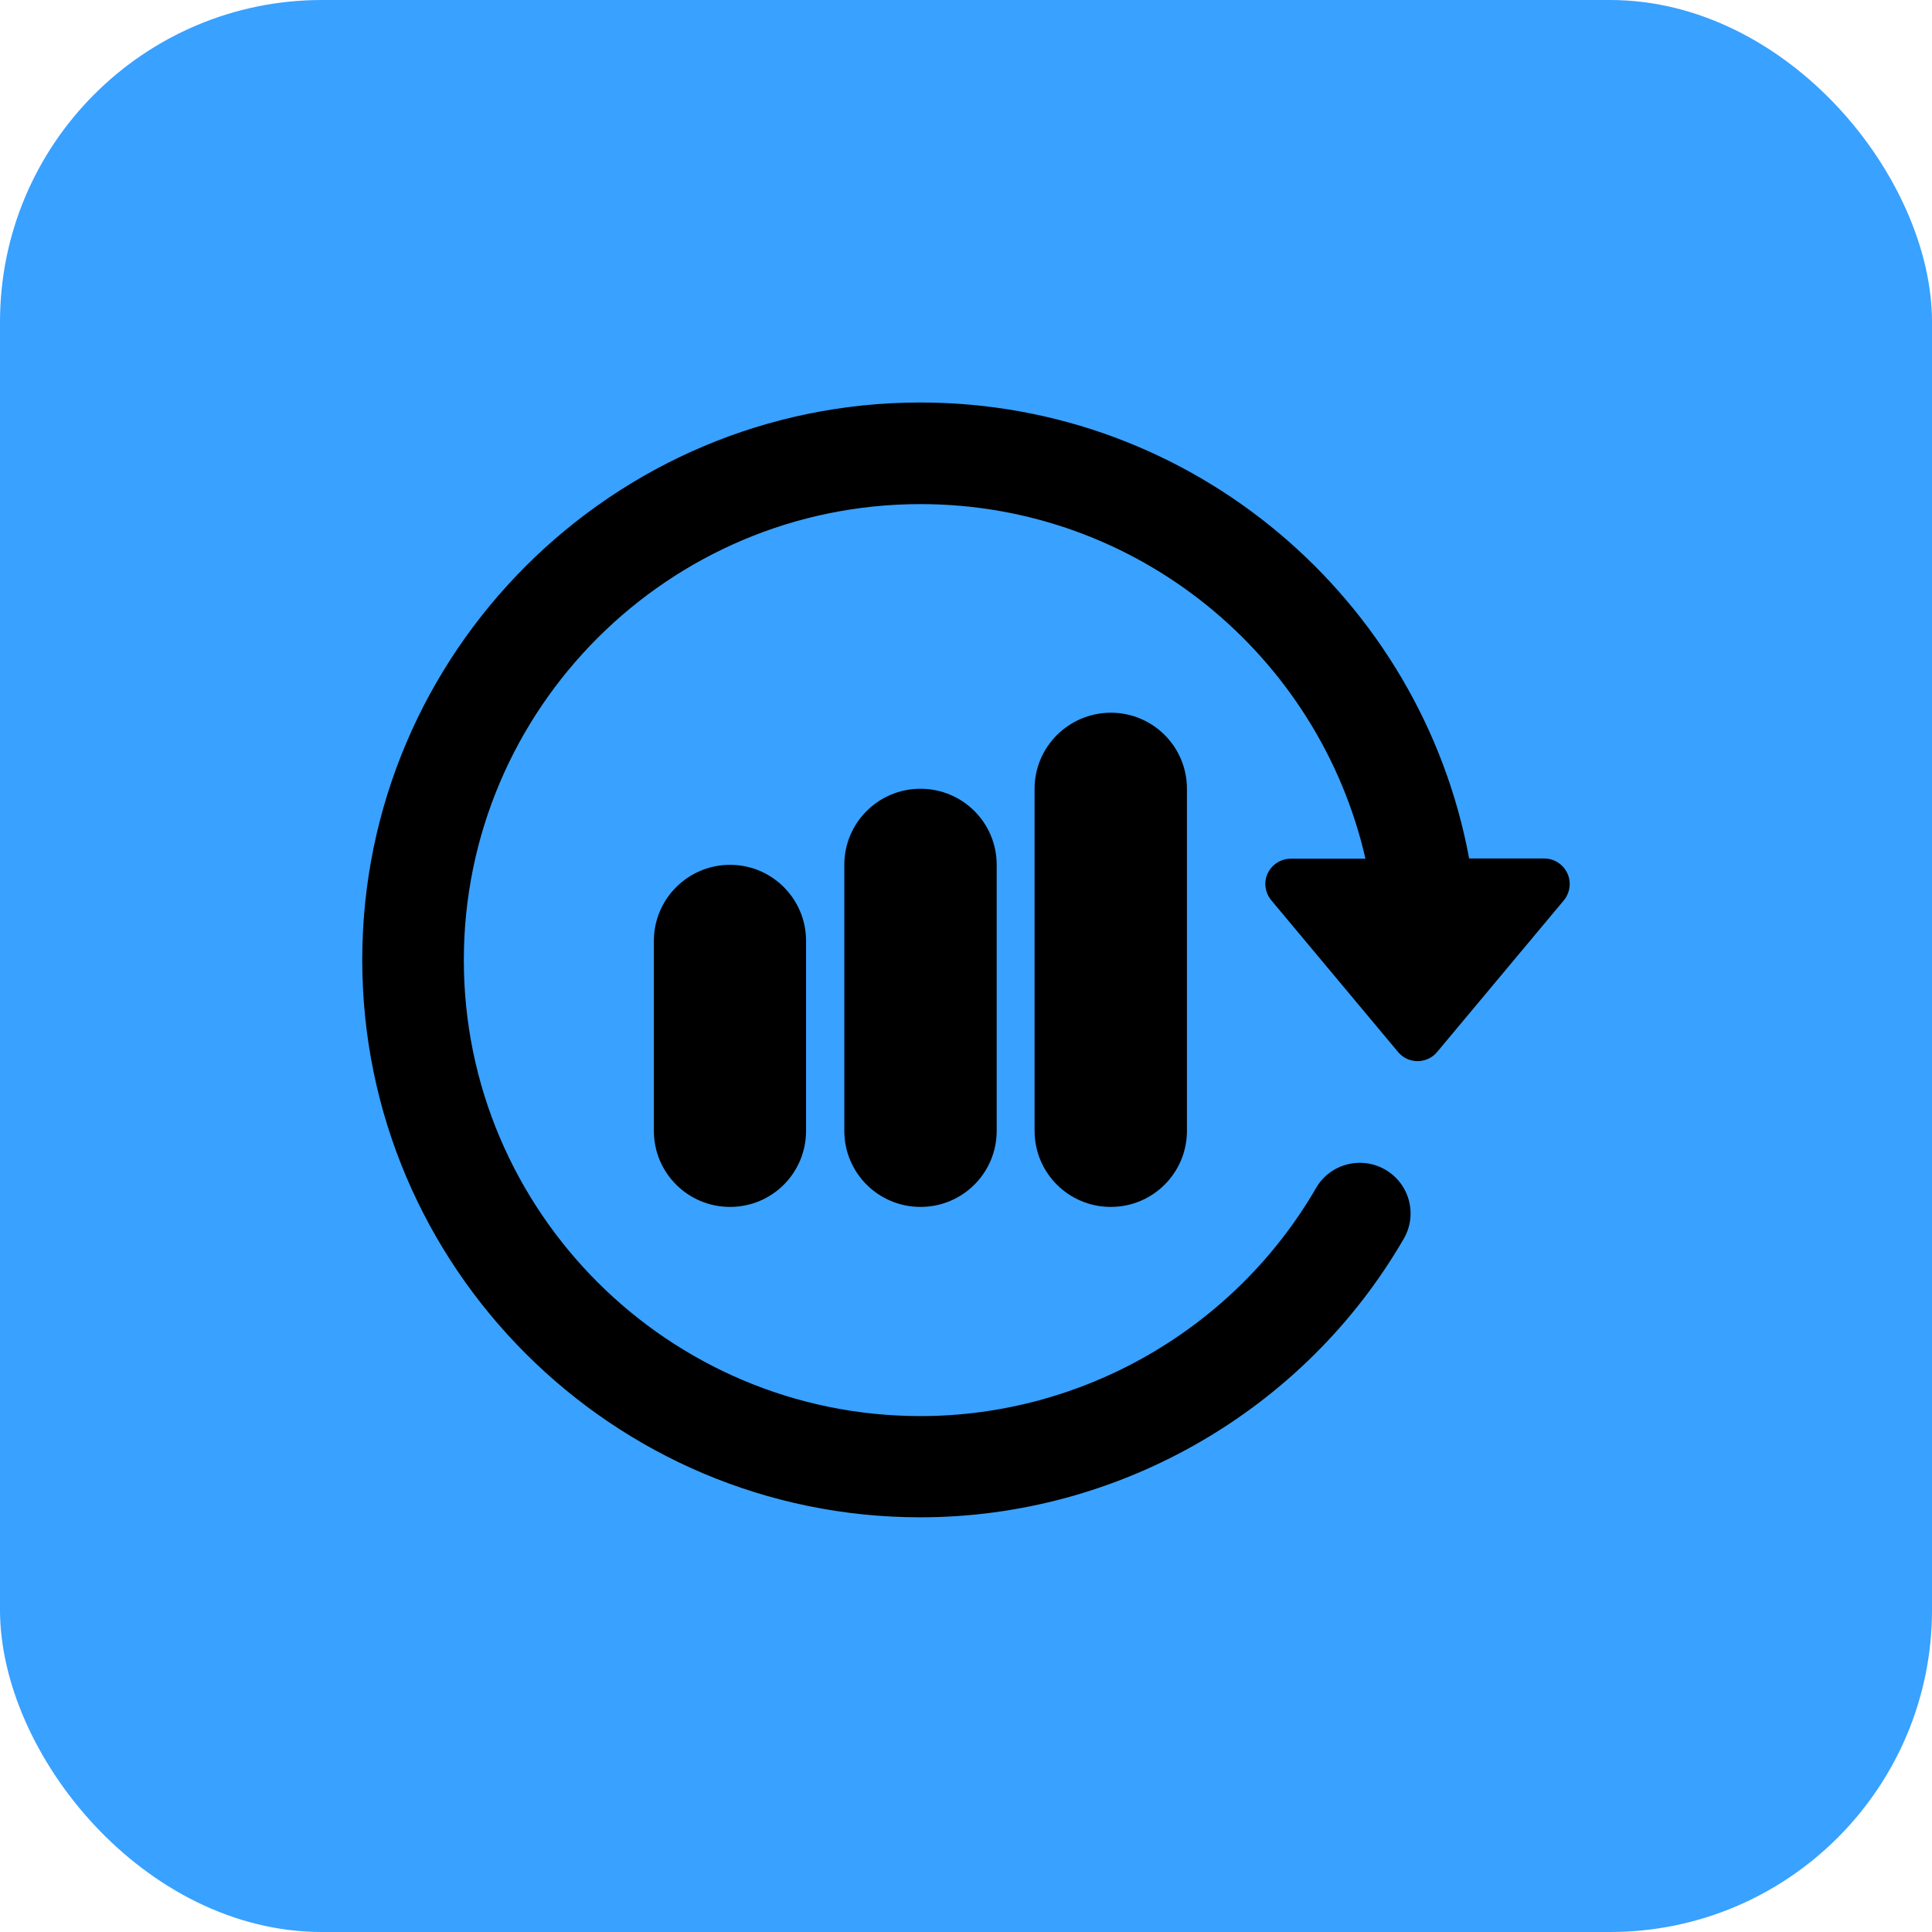 <svg width="144" height="144" viewBox="0 0 144 144" fill="none" xmlns="http://www.w3.org/2000/svg">
<rect width="144" height="144" rx="24" fill="#39A1FF"/>
<g clip-path="url(#clip0_9_5242)">
<path d="M48.736 70.128V84.287C48.736 87.422 51.274 89.956 54.414 89.956C57.554 89.956 60.078 87.422 60.078 84.287V70.128C60.078 66.993 57.54 64.459 54.414 64.459C51.289 64.459 48.736 66.993 48.736 70.128Z" fill="black"/>
<path d="M62.931 64.459V84.287C62.931 87.422 65.469 89.956 68.609 89.956C71.749 89.956 74.287 87.422 74.287 84.287V64.459C74.287 61.324 71.749 58.79 68.609 58.79C65.469 58.79 62.931 61.324 62.931 64.459Z" fill="black"/>
<path d="M77.112 58.79V84.287C77.112 87.422 79.649 89.956 82.789 89.956C85.93 89.956 88.467 87.422 88.467 84.287V58.79C88.467 55.655 85.93 53.121 82.789 53.121C79.649 53.135 77.112 55.669 77.112 58.79Z" fill="black"/>
<path d="M116.814 65.075C116.498 64.416 115.839 63.987 115.107 63.987H109.501C105.931 44.674 88.955 30 68.595 30C45.668 30 27 48.64 27 71.546C27 94.451 45.668 113.091 68.595 113.091C83.392 113.091 97.213 105.131 104.626 92.333C105.673 90.529 105.056 88.224 103.25 87.179C101.443 86.134 99.12 86.749 98.088 88.553C92.009 99.033 80.71 105.547 68.609 105.547C49.84 105.547 34.571 90.3 34.571 71.56C34.571 52.82 49.84 37.573 68.609 37.573C84.782 37.573 98.317 48.897 101.773 64.001H96.21C95.479 64.001 94.805 64.43 94.489 65.089C94.174 65.748 94.288 66.535 94.747 67.093L104.21 78.417C104.569 78.847 105.099 79.09 105.659 79.09C106.218 79.09 106.748 78.847 107.107 78.417L116.57 67.093C117.029 66.521 117.129 65.733 116.814 65.075Z" fill="black"/>
</g>
<defs>
<clipPath id="clip0_9_5242">
<rect width="90" height="83.077" fill="white" transform="translate(27 30)"/>
</clipPath>
</defs>
</svg>
